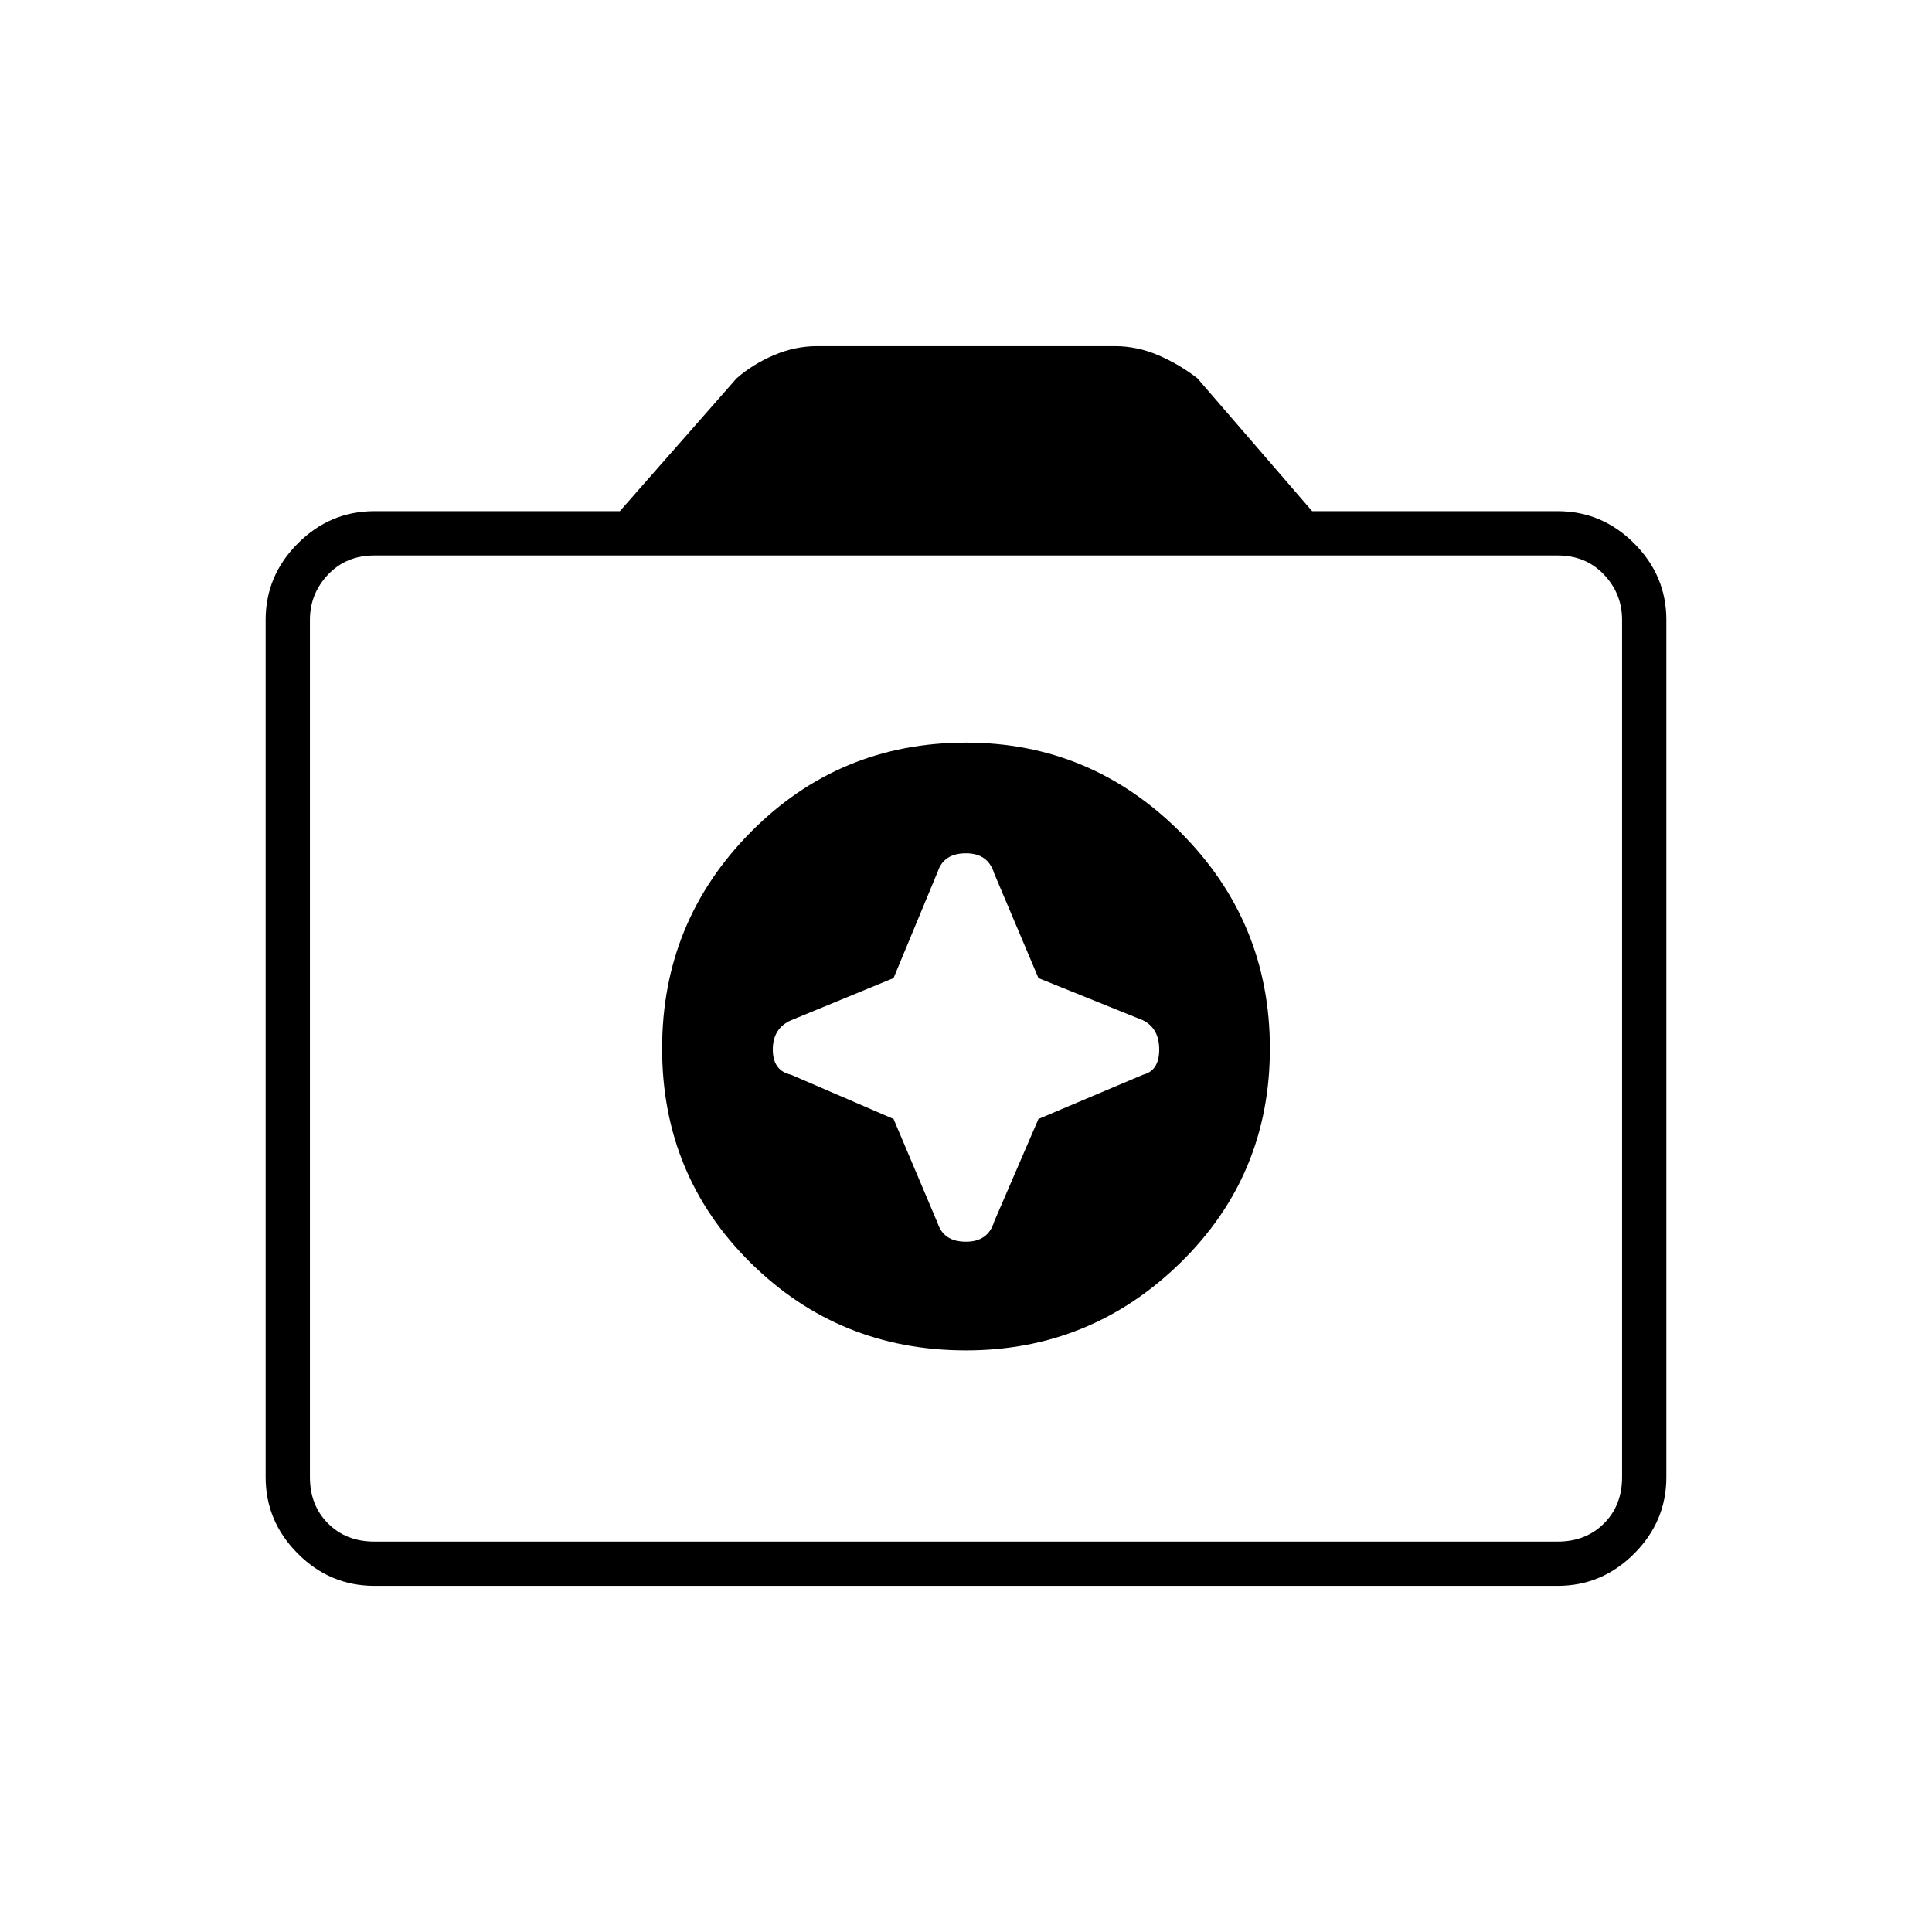 <svg xmlns="http://www.w3.org/2000/svg" height="48" width="48"><path d="M24 33.55Q27.1 33.55 29.325 31.375Q31.55 29.2 31.55 26.05Q31.55 22.9 29.325 20.675Q27.1 18.45 24 18.45Q20.85 18.45 18.65 20.675Q16.45 22.9 16.45 26.05Q16.45 29.2 18.65 31.375Q20.85 33.55 24 33.55ZM22.2 24.3 23.3 21.65Q23.45 21.2 24 21.2Q24.55 21.2 24.7 21.7L25.8 24.3L28.4 25.35Q28.8 25.55 28.8 26.075Q28.8 26.6 28.4 26.7L25.8 27.8L24.7 30.35Q24.55 30.85 24 30.85Q23.45 30.85 23.3 30.4L22.2 27.8L19.65 26.7Q19.2 26.6 19.2 26.075Q19.2 25.55 19.65 25.35ZM9.3 39.4Q8.2 39.4 7.4 38.6Q6.6 37.8 6.6 36.7V15.4Q6.6 14.3 7.4 13.5Q8.2 12.7 9.3 12.7H15.4L18.3 9.4Q18.7 9.05 19.225 8.825Q19.75 8.6 20.3 8.6H27.7Q28.25 8.6 28.775 8.825Q29.3 9.05 29.75 9.4L32.6 12.7H38.7Q39.8 12.7 40.6 13.5Q41.4 14.3 41.4 15.4V36.7Q41.4 37.8 40.6 38.6Q39.8 39.4 38.7 39.4ZM38.7 38.3Q39.4 38.3 39.85 37.85Q40.3 37.4 40.3 36.7V15.4Q40.3 14.75 39.85 14.275Q39.4 13.8 38.7 13.8H9.3Q8.6 13.8 8.15 14.275Q7.7 14.75 7.7 15.4V36.7Q7.7 37.4 8.15 37.85Q8.6 38.3 9.3 38.3ZM24 26Q24 26 24 26Q24 26 24 26Q24 26 24 26Q24 26 24 26Q24 26 24 26Q24 26 24 26Q24 26 24 26Q24 26 24 26Z"/></svg>